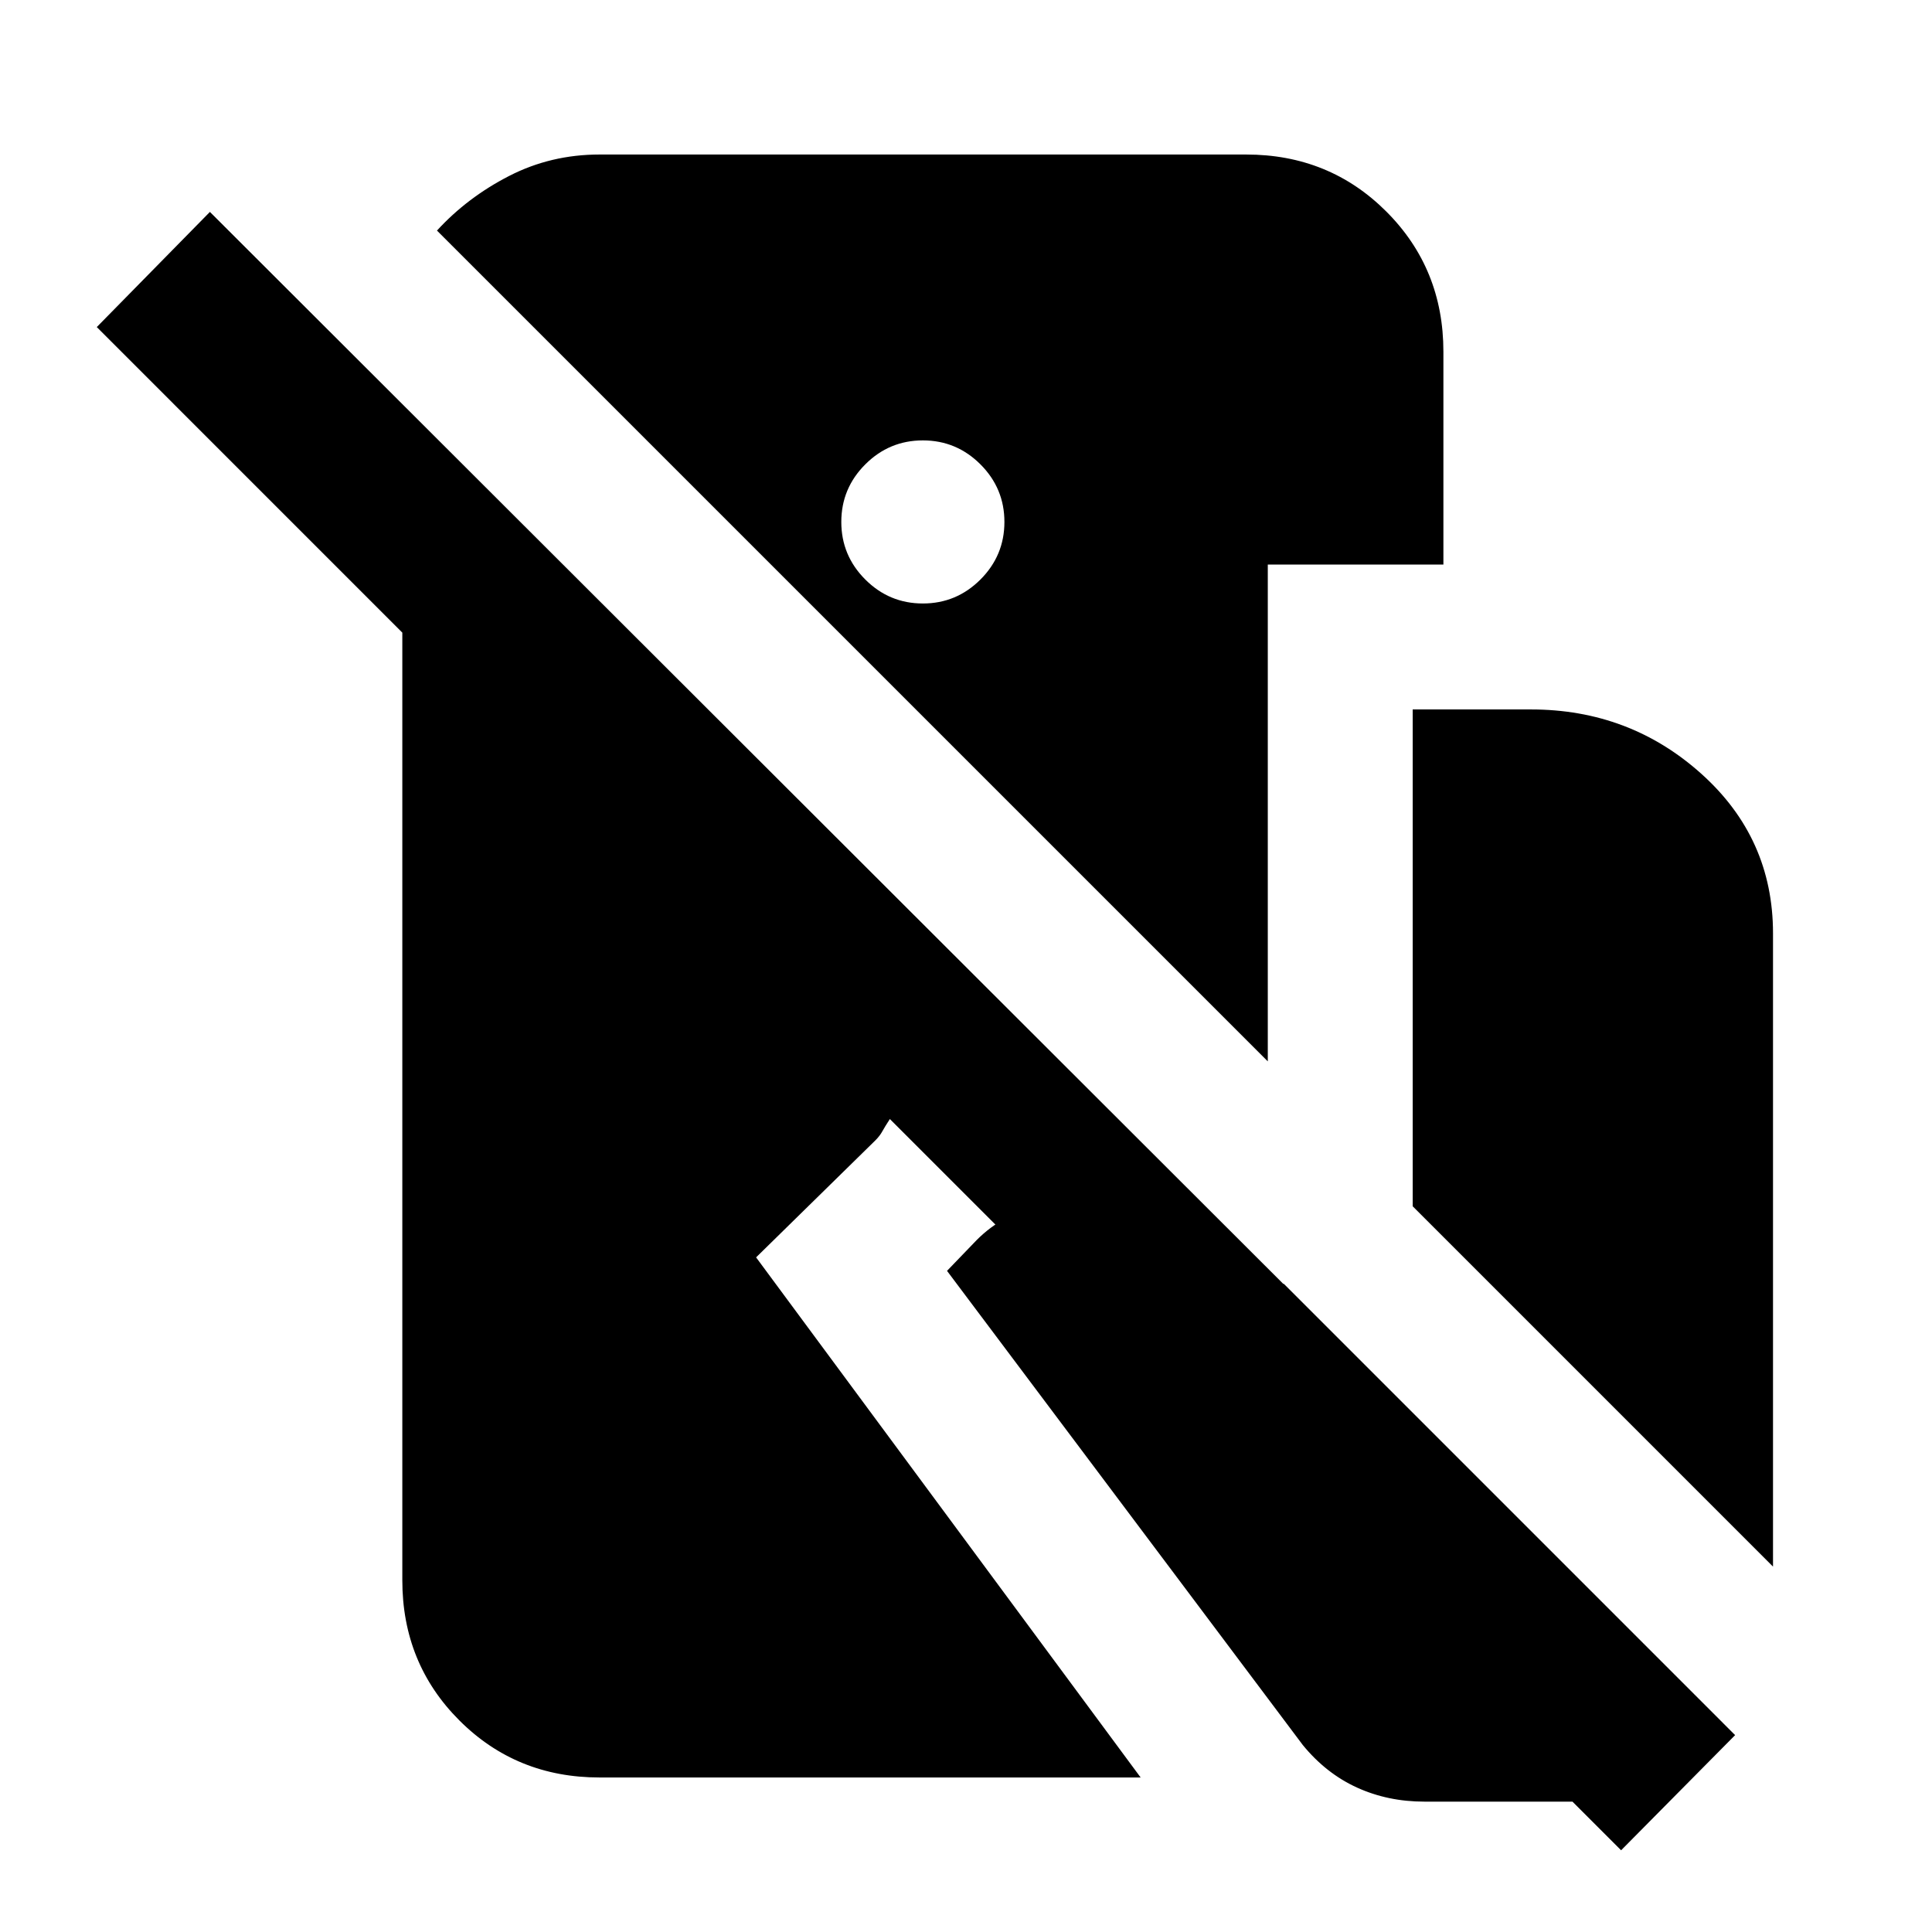 <svg xmlns="http://www.w3.org/2000/svg" height="20" viewBox="0 -960 960 960" width="20"><path d="M297.91-76.78q-41.3 0-69.65-28.35-28.35-28.35-28.35-69.65v-470.87L48.09-797.48l56.21-57.22L862.17-97.83l-56.65 57.22-363.35-363.35q-2.52 3.87-3.76 6.13-1.23 2.26-3.45 4.48l-59.26 58.13L566.78-76.78H297.91Zm332.05-355.83L217.13-845.43q15.09-16.48 35.85-27.14 20.76-10.65 44.93-10.65h321.31q41.3 0 69.65 28.35 28.35 28.35 28.35 69.65v105.74h-87.26v246.87ZM458.57-660.13q16.69 0 28.61-11.91 11.91-11.92 11.91-28.61 0-16.7-11.91-28.61-11.92-11.91-28.61-11.91-16.7 0-28.61 11.91-11.92 11.91-11.92 28.61 0 16.69 11.92 28.61 11.91 11.91 28.61 11.91ZM881-181.56 701.96-360.61v-246.87h58.74q49.04 0 84.67 31.96t35.63 79.3v314.66ZM707.74-64.78q-18.13 0-33.48-7-15.35-7-26.91-21.13L470.57-328.52l14.82-15.39q13.26-13.26 31.09-16.33 17.83-3.06 34.65 2.8l86.91 35.48 218.18 218.18Q843.26-86.52 825-76.15q-18.26 10.37-39.34 11.37h-77.92Z"/></svg>